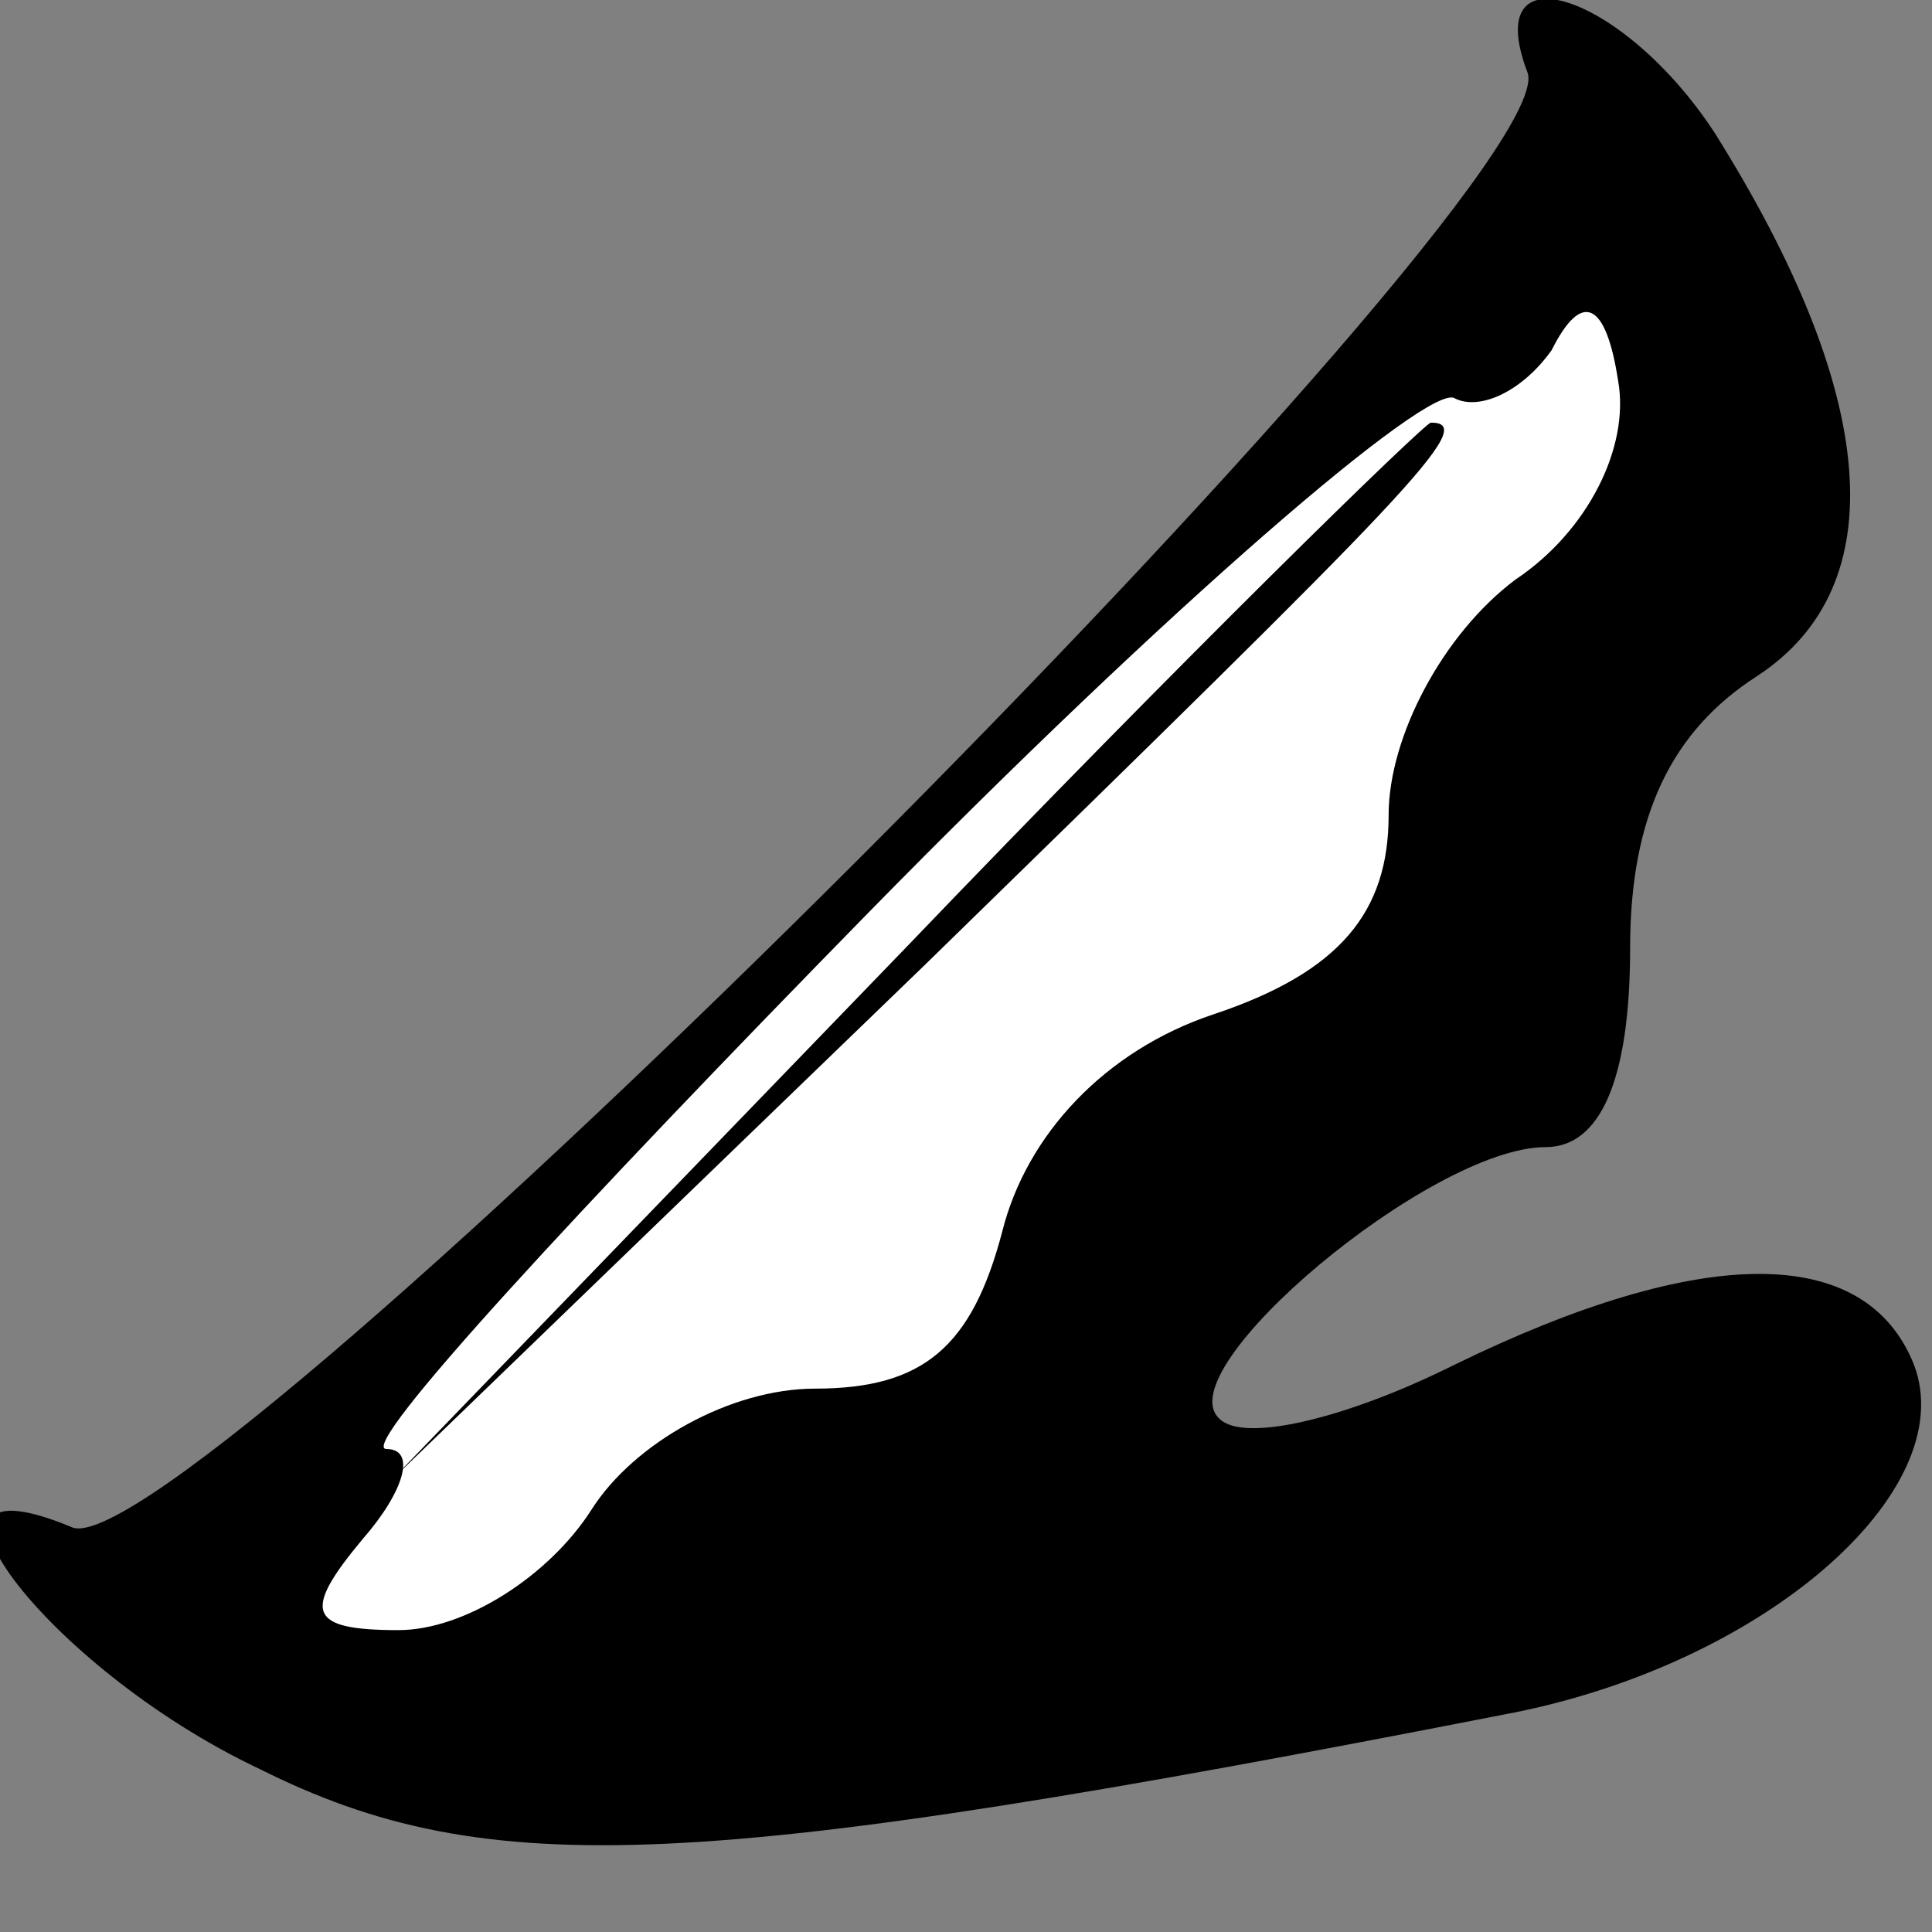 <?xml version="1.0" standalone="no"?>
<!DOCTYPE svg PUBLIC "-//W3C//DTD SVG 20010904//EN"
 "http://www.w3.org/TR/2001/REC-SVG-20010904/DTD/svg10.dtd">
<svg version="1.0" xmlns="http://www.w3.org/2000/svg"
 width="32pt" height="32pt" viewBox="0 0 32 32"
 preserveAspectRatio="xMidYMid meet">
<rect x="0" y="0" width="32" height="32" fill="#808080" stroke="none"/>
<g transform="translate(0,32) scale(0.1,-0.1)"
fill="#000000" stroke="none">
<path fill="#000000" stroke="none" d="M253 308 c7 -19 -222 -248 -241 -241
-31 13 -5 -23 31 -40 38 -19 73 -17 206 9 43 8 76 37 68 58 -8 20 -35 20 -76
0 -18 -9 -35 -13 -39 -9 -9 8 35 45 54 45 9 0 14 11 14 33 0 22 7 36 21 45 23
15 20 47 -7 90 -15 23 -39 31 -31 10z"/>
<path fill="#ffffff" stroke="none" d="M251 224 c-12 -9 -21 -26 -21 -39 0
-16 -8 -26 -29 -33 -18 -6 -31 -20 -35 -36 -5 -19 -13 -26 -31 -26 -14 0 -30
-9 -37 -20 -7 -11 -21 -20 -32 -20 -15 0 -16 3 -6 15 7 8 9 15 4 15 -5 0 32
40 80 89 49 50 93 88 97 85 4 -2 11 1 16 8 5 10 9 8 11 -5 2 -11 -5 -25 -17
-33z"/>
<path fill="#000000" stroke="none" d="M150 163 l-85 -88 88 85 c81 79 92 90
84 90 -1 0 -41 -39 -87 -87z"/>
</g>
</svg>
